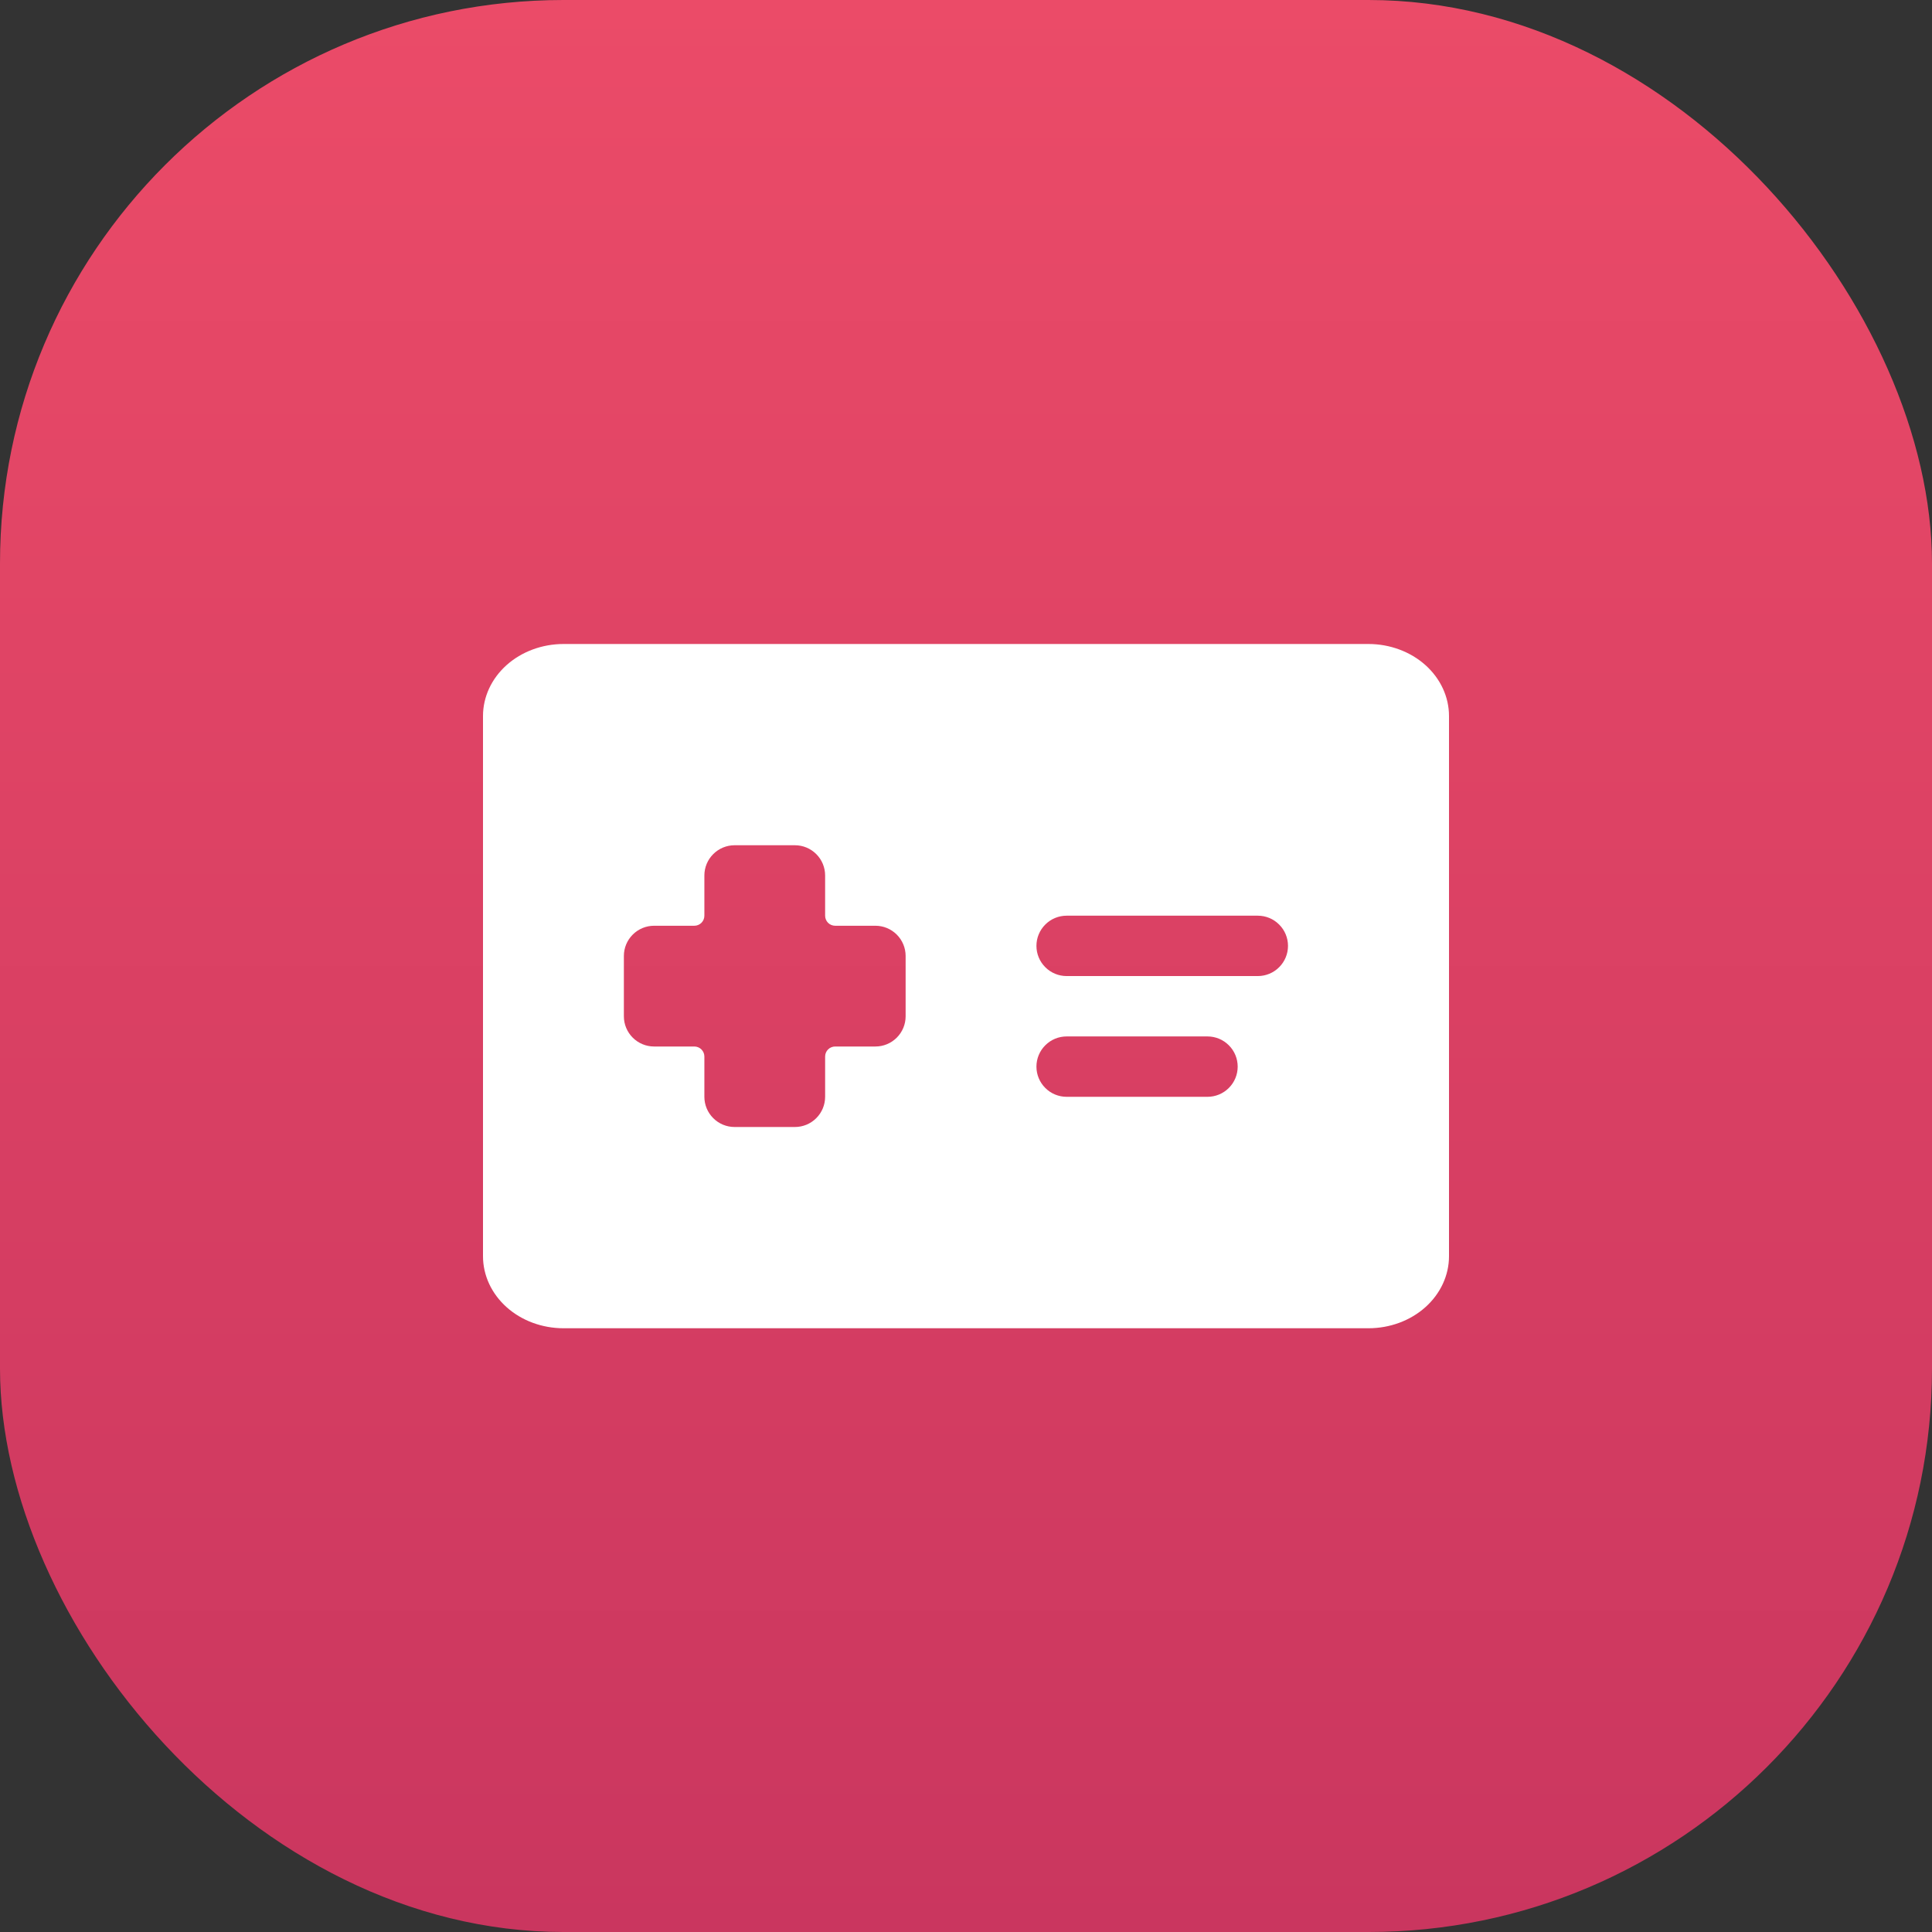 <svg class="icon" viewBox="0 0 48 48" fill="none" xmlns="http://www.w3.org/2000/svg">
<rect x="0" y="0" width="48" height="48" fill="#333333" stroke="none"/>
<rect width="48" height="48" rx="14" fill="url(#health-card-paint0_linear)"/>
<path fill-rule="evenodd" clip-rule="evenodd" d="M36 17.79C36 17.315 35.789 16.86 35.414 16.524C35.039 16.189 34.53 16 34 16H14C13.47 16 12.961 16.189 12.586 16.524C12.211 16.86 12 17.315 12 17.79V31.21C12 31.685 12.211 32.14 12.586 32.476C12.961 32.812 13.47 33 14 33H34C34.53 33 35.039 32.812 35.414 32.476C35.789 32.14 36 31.685 36 31.21V17.79ZM20.75 23H21.75C21.949 23 22.139 23.079 22.28 23.22C22.421 23.361 22.5 23.551 22.5 23.75V25.25C22.5 25.449 22.421 25.639 22.28 25.78C22.139 25.921 21.949 26 21.75 26H20.75C20.684 26 20.62 26.026 20.573 26.073C20.526 26.12 20.5 26.184 20.5 26.25V27.25C20.5 27.449 20.421 27.639 20.28 27.78C20.139 27.921 19.949 28 19.75 28H18.25C18.051 28 17.861 27.921 17.72 27.78C17.579 27.639 17.5 27.449 17.5 27.25V26.25C17.5 26.184 17.474 26.12 17.427 26.073C17.38 26.026 17.316 26 17.25 26H16.25C16.051 26 15.861 25.921 15.72 25.78C15.579 25.639 15.5 25.449 15.5 25.25V23.75C15.5 23.551 15.579 23.361 15.72 23.22C15.861 23.079 16.051 23 16.25 23H17.25C17.316 23 17.38 22.974 17.427 22.927C17.474 22.88 17.5 22.816 17.5 22.75V21.75C17.5 21.551 17.579 21.361 17.72 21.22C17.861 21.079 18.051 21 18.25 21H19.75C19.949 21 20.139 21.079 20.28 21.22C20.421 21.361 20.5 21.551 20.5 21.75V22.75C20.5 22.816 20.526 22.88 20.573 22.927C20.62 22.974 20.684 23 20.75 23ZM31.25 22.75H26.5C26.301 22.75 26.11 22.829 25.97 22.97C25.829 23.11 25.75 23.301 25.75 23.5C25.75 23.699 25.829 23.89 25.97 24.03C26.11 24.171 26.301 24.25 26.5 24.25H31.25C31.449 24.25 31.64 24.171 31.78 24.03C31.921 23.89 32 23.699 32 23.5C32 23.301 31.921 23.11 31.78 22.97C31.64 22.829 31.449 22.75 31.25 22.75ZM26.5 25.75H30C30.199 25.75 30.39 25.829 30.53 25.97C30.671 26.11 30.75 26.301 30.75 26.5C30.75 26.699 30.671 26.89 30.53 27.03C30.39 27.171 30.199 27.25 30 27.25H26.5C26.301 27.25 26.11 27.171 25.97 27.03C25.829 26.89 25.75 26.699 25.75 26.5C25.75 26.301 25.829 26.11 25.97 25.97C26.11 25.829 26.301 25.75 26.5 25.75Z" fill="white"/>
<defs>
<linearGradient id="health-card-paint0_linear" x1="24" y1="0" x2="24" y2="48" gradientUnits="userSpaceOnUse">
<stop stop-color="#EB4B68"/>
<stop offset="1" stop-color="#CA365F"/>
</linearGradient>
</defs>
</svg>
